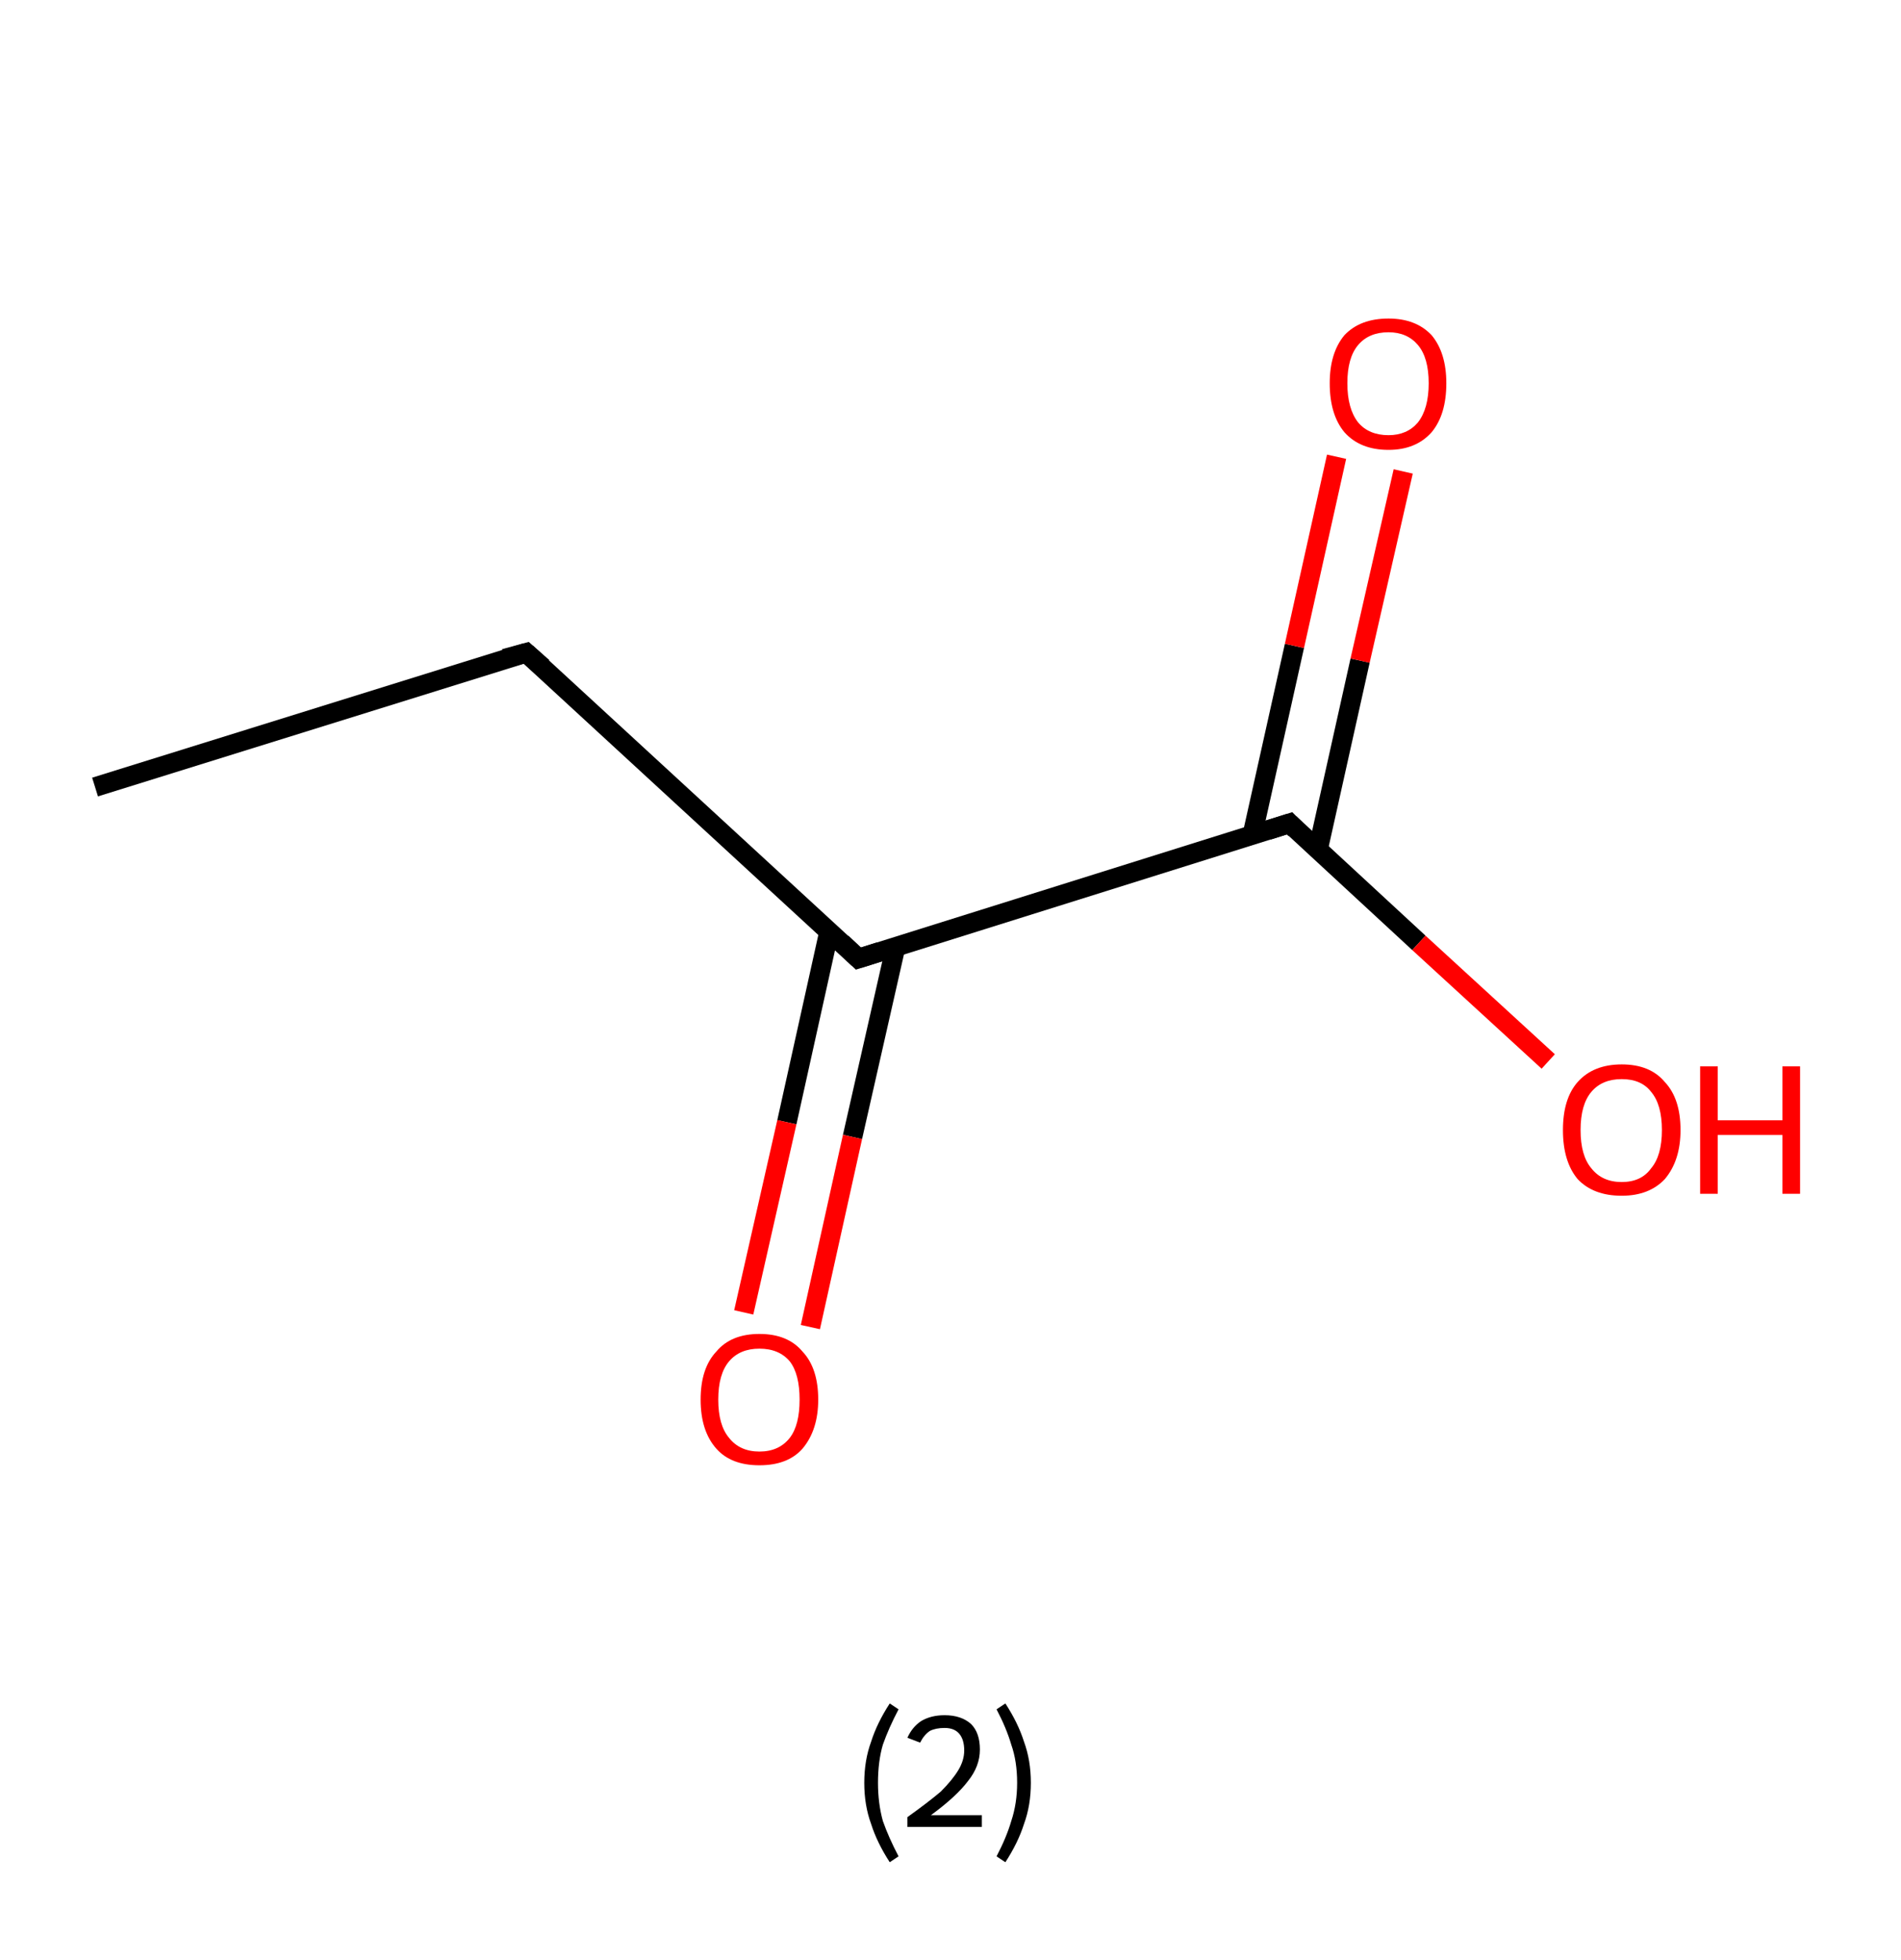<?xml version='1.0' encoding='ASCII' standalone='yes'?>
<svg xmlns="http://www.w3.org/2000/svg" xmlns:rdkit="http://www.rdkit.org/xml" xmlns:xlink="http://www.w3.org/1999/xlink" version="1.1" baseProfile="full" xml:space="preserve" width="194px" height="200px" viewBox="0 0 194 200">
<!-- END OF HEADER -->
<rect style="opacity:1.0;fill:#FFFFFF;stroke:none" width="194.0" height="200.0" x="0.0" y="0.0"> </rect>
<path class="bond-0 atom-0 atom-1" d="M 9.7,80.3 L 53.7,66.6" style="fill:none;fill-rule:evenodd;stroke:#000000;stroke-width:2.0px;stroke-linecap:butt;stroke-linejoin:miter;stroke-opacity:1"/>
<path class="bond-1 atom-1 atom-2" d="M 53.7,66.6 L 87.6,97.8" style="fill:none;fill-rule:evenodd;stroke:#000000;stroke-width:2.0px;stroke-linecap:butt;stroke-linejoin:miter;stroke-opacity:1"/>
<path class="bond-2 atom-2 atom-3" d="M 84.6,95.1 L 80.3,114.5" style="fill:none;fill-rule:evenodd;stroke:#000000;stroke-width:2.0px;stroke-linecap:butt;stroke-linejoin:miter;stroke-opacity:1"/>
<path class="bond-2 atom-2 atom-3" d="M 80.3,114.5 L 75.9,133.9" style="fill:none;fill-rule:evenodd;stroke:#FF0000;stroke-width:2.0px;stroke-linecap:butt;stroke-linejoin:miter;stroke-opacity:1"/>
<path class="bond-2 atom-2 atom-3" d="M 91.4,96.6 L 87.0,116.0" style="fill:none;fill-rule:evenodd;stroke:#000000;stroke-width:2.0px;stroke-linecap:butt;stroke-linejoin:miter;stroke-opacity:1"/>
<path class="bond-2 atom-2 atom-3" d="M 87.0,116.0 L 82.7,135.4" style="fill:none;fill-rule:evenodd;stroke:#FF0000;stroke-width:2.0px;stroke-linecap:butt;stroke-linejoin:miter;stroke-opacity:1"/>
<path class="bond-3 atom-2 atom-4" d="M 87.6,97.8 L 131.6,84.0" style="fill:none;fill-rule:evenodd;stroke:#000000;stroke-width:2.0px;stroke-linecap:butt;stroke-linejoin:miter;stroke-opacity:1"/>
<path class="bond-4 atom-4 atom-5" d="M 134.5,86.7 L 138.8,67.4" style="fill:none;fill-rule:evenodd;stroke:#000000;stroke-width:2.0px;stroke-linecap:butt;stroke-linejoin:miter;stroke-opacity:1"/>
<path class="bond-4 atom-4 atom-5" d="M 138.8,67.4 L 143.2,48.1" style="fill:none;fill-rule:evenodd;stroke:#FF0000;stroke-width:2.0px;stroke-linecap:butt;stroke-linejoin:miter;stroke-opacity:1"/>
<path class="bond-4 atom-4 atom-5" d="M 127.8,85.2 L 132.1,65.9" style="fill:none;fill-rule:evenodd;stroke:#000000;stroke-width:2.0px;stroke-linecap:butt;stroke-linejoin:miter;stroke-opacity:1"/>
<path class="bond-4 atom-4 atom-5" d="M 132.1,65.9 L 136.4,46.6" style="fill:none;fill-rule:evenodd;stroke:#FF0000;stroke-width:2.0px;stroke-linecap:butt;stroke-linejoin:miter;stroke-opacity:1"/>
<path class="bond-5 atom-4 atom-6" d="M 131.6,84.0 L 144.8,96.2" style="fill:none;fill-rule:evenodd;stroke:#000000;stroke-width:2.0px;stroke-linecap:butt;stroke-linejoin:miter;stroke-opacity:1"/>
<path class="bond-5 atom-4 atom-6" d="M 144.8,96.2 L 158.0,108.3" style="fill:none;fill-rule:evenodd;stroke:#FF0000;stroke-width:2.0px;stroke-linecap:butt;stroke-linejoin:miter;stroke-opacity:1"/>
<path d="M 51.5,67.2 L 53.7,66.6 L 55.4,68.1" style="fill:none;stroke:#000000;stroke-width:2.0px;stroke-linecap:butt;stroke-linejoin:miter;stroke-opacity:1;"/>
<path d="M 85.9,96.2 L 87.6,97.8 L 89.8,97.1" style="fill:none;stroke:#000000;stroke-width:2.0px;stroke-linecap:butt;stroke-linejoin:miter;stroke-opacity:1;"/>
<path d="M 129.4,84.7 L 131.6,84.0 L 132.2,84.6" style="fill:none;stroke:#000000;stroke-width:2.0px;stroke-linecap:butt;stroke-linejoin:miter;stroke-opacity:1;"/>
<path class="atom-3" d="M 71.5 142.8 Q 71.5 139.6, 73.1 137.9 Q 74.6 136.1, 77.5 136.1 Q 80.4 136.1, 81.9 137.9 Q 83.5 139.6, 83.5 142.8 Q 83.5 145.9, 81.9 147.8 Q 80.4 149.5, 77.5 149.5 Q 74.6 149.5, 73.1 147.8 Q 71.5 146.0, 71.5 142.8 M 77.5 148.1 Q 79.5 148.1, 80.6 146.7 Q 81.6 145.4, 81.6 142.8 Q 81.6 140.2, 80.6 138.9 Q 79.5 137.6, 77.5 137.6 Q 75.5 137.6, 74.4 138.9 Q 73.3 140.2, 73.3 142.8 Q 73.3 145.4, 74.4 146.7 Q 75.5 148.1, 77.5 148.1 " fill="#FF0000"/>
<path class="atom-5" d="M 135.7 39.1 Q 135.7 36.0, 137.2 34.2 Q 138.8 32.5, 141.7 32.5 Q 144.5 32.5, 146.1 34.2 Q 147.6 36.0, 147.6 39.1 Q 147.6 42.3, 146.1 44.1 Q 144.5 45.9, 141.7 45.9 Q 138.8 45.9, 137.2 44.1 Q 135.7 42.3, 135.7 39.1 M 141.7 44.4 Q 143.6 44.4, 144.7 43.1 Q 145.8 41.7, 145.8 39.1 Q 145.8 36.5, 144.7 35.2 Q 143.6 33.9, 141.7 33.9 Q 139.7 33.9, 138.6 35.2 Q 137.5 36.5, 137.5 39.1 Q 137.5 41.7, 138.6 43.1 Q 139.7 44.4, 141.7 44.4 " fill="#FF0000"/>
<path class="atom-6" d="M 159.5 115.3 Q 159.5 112.1, 161.0 110.4 Q 162.6 108.6, 165.5 108.6 Q 168.4 108.6, 169.9 110.4 Q 171.5 112.1, 171.5 115.3 Q 171.5 118.4, 169.9 120.3 Q 168.3 122.0, 165.5 122.0 Q 162.6 122.0, 161.0 120.3 Q 159.5 118.5, 159.5 115.3 M 165.5 120.6 Q 167.5 120.6, 168.5 119.2 Q 169.6 117.9, 169.6 115.3 Q 169.6 112.7, 168.5 111.4 Q 167.5 110.1, 165.5 110.1 Q 163.5 110.1, 162.4 111.4 Q 161.3 112.7, 161.3 115.3 Q 161.3 117.9, 162.4 119.2 Q 163.5 120.6, 165.5 120.6 " fill="#FF0000"/>
<path class="atom-6" d="M 173.5 108.8 L 175.3 108.8 L 175.3 114.3 L 181.9 114.3 L 181.9 108.8 L 183.7 108.8 L 183.7 121.8 L 181.9 121.8 L 181.9 115.8 L 175.3 115.8 L 175.3 121.8 L 173.5 121.8 L 173.5 108.8 " fill="#FF0000"/>
<path class="legend" d="M 88.2 181.9 Q 88.2 179.6, 88.9 177.7 Q 89.5 175.8, 90.8 173.8 L 91.7 174.4 Q 90.7 176.3, 90.1 178.0 Q 89.6 179.7, 89.6 181.9 Q 89.6 184.0, 90.1 185.8 Q 90.7 187.5, 91.7 189.4 L 90.8 190.0 Q 89.5 188.0, 88.9 186.1 Q 88.2 184.2, 88.2 181.9 " fill="#000000"/>
<path class="legend" d="M 92.6 177.3 Q 93.1 176.2, 94.0 175.6 Q 95.0 175.0, 96.4 175.0 Q 98.1 175.0, 99.1 175.9 Q 100.0 176.8, 100.0 178.5 Q 100.0 180.2, 98.8 181.7 Q 97.6 183.3, 95.0 185.2 L 100.2 185.2 L 100.2 186.4 L 92.6 186.4 L 92.6 185.4 Q 94.7 183.9, 96.0 182.8 Q 97.2 181.6, 97.8 180.6 Q 98.4 179.6, 98.4 178.6 Q 98.4 177.5, 97.9 176.9 Q 97.4 176.3, 96.4 176.3 Q 95.5 176.3, 94.9 176.6 Q 94.3 177.0, 93.9 177.8 L 92.6 177.3 " fill="#000000"/>
<path class="legend" d="M 105.2 181.9 Q 105.2 184.2, 104.5 186.1 Q 103.9 188.0, 102.6 190.0 L 101.7 189.4 Q 102.7 187.5, 103.2 185.8 Q 103.8 184.0, 103.8 181.9 Q 103.8 179.7, 103.2 178.0 Q 102.7 176.3, 101.7 174.4 L 102.6 173.8 Q 103.9 175.8, 104.5 177.7 Q 105.2 179.6, 105.2 181.9 " fill="#000000"/>
</svg>
